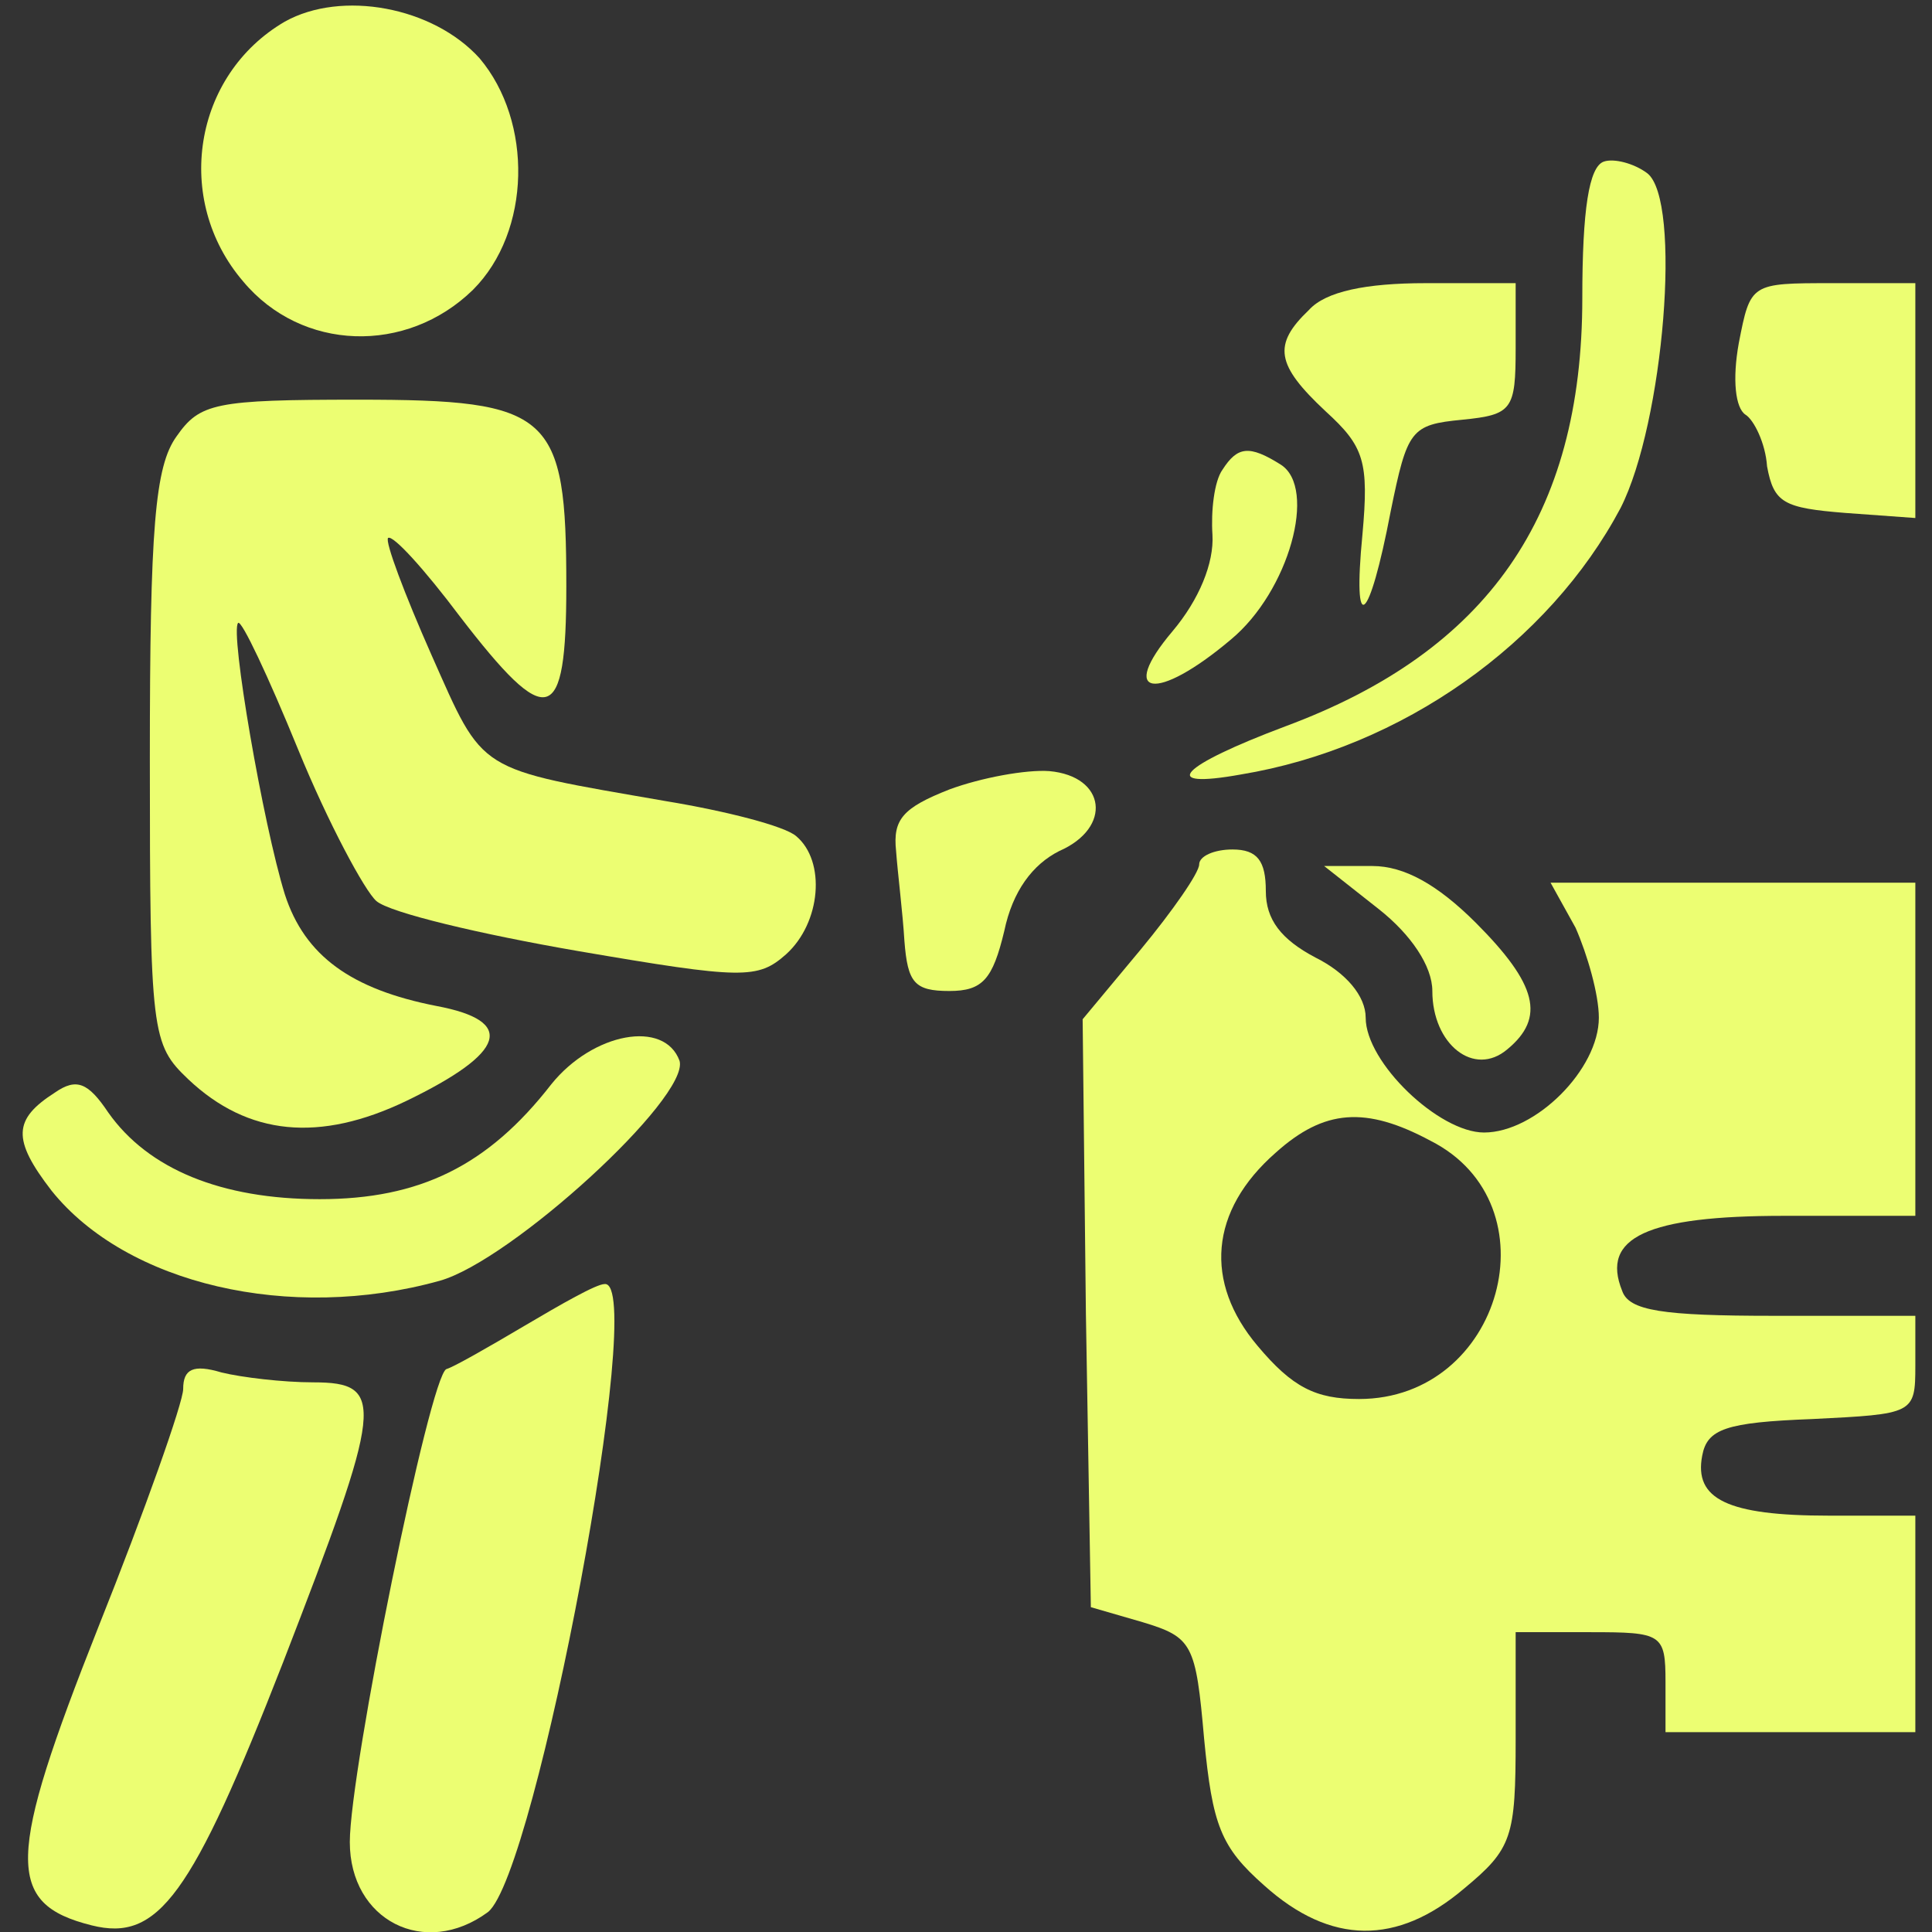 <svg width="16" height="16" viewBox="0 0 16 16" fill="none" xmlns="http://www.w3.org/2000/svg">
<rect x="0" y="0" width="16" height="16" fill="#333333" stroke="none"/>
<g clip-path="url(#clip0_60_142)">
<path d="M2.359 0.179C1.6 0.621 1.434 1.655 2.014 2.331C2.497 2.91 3.366 2.938 3.917 2.4C4.4 1.917 4.414 1.007 3.972 0.483C3.586 0.055 2.828 -0.083 2.359 0.179Z" fill="#ECFE72"/>
<path d="M13.283 1.338C13.159 1.379 13.104 1.738 13.104 2.469C13.104 4.276 12.317 5.393 10.648 6.014C9.766 6.345 9.586 6.538 10.276 6.414C11.614 6.193 12.828 5.324 13.421 4.207C13.779 3.503 13.931 1.655 13.641 1.434C13.531 1.352 13.366 1.31 13.283 1.338Z" fill="#ECFE72"/>
<path d="M10.841 2.566C10.538 2.855 10.566 3.021 10.979 3.407C11.297 3.697 11.338 3.821 11.283 4.428C11.2 5.283 11.338 5.172 11.517 4.235C11.655 3.559 11.683 3.517 12.11 3.476C12.524 3.435 12.552 3.393 12.552 2.883V2.345H11.807C11.31 2.345 10.979 2.414 10.841 2.566Z" fill="#ECFE72"/>
<path d="M14.4 2.841C14.345 3.145 14.372 3.379 14.455 3.434C14.524 3.476 14.621 3.669 14.634 3.862C14.69 4.166 14.772 4.207 15.283 4.248L15.862 4.29V3.324V2.345H15.172C14.497 2.345 14.497 2.345 14.4 2.841Z" fill="#ECFE72"/>
<path d="M1.462 3.614C1.283 3.862 1.241 4.372 1.241 6.276C1.241 8.566 1.255 8.648 1.559 8.938C2.055 9.407 2.648 9.462 3.366 9.117C4.193 8.717 4.276 8.455 3.614 8.331C2.91 8.193 2.524 7.917 2.359 7.407C2.179 6.828 1.903 5.228 1.972 5.159C2 5.131 2.221 5.6 2.469 6.207C2.717 6.814 3.021 7.379 3.117 7.462C3.228 7.559 3.986 7.738 4.786 7.876C6.152 8.11 6.276 8.11 6.51 7.903C6.8 7.641 6.841 7.131 6.593 6.924C6.497 6.841 6.014 6.717 5.517 6.635C3.931 6.359 4.014 6.414 3.572 5.421C3.352 4.924 3.186 4.483 3.214 4.455C3.255 4.428 3.517 4.717 3.807 5.103C4.538 6.055 4.69 6.014 4.69 4.855C4.69 3.421 4.566 3.31 2.966 3.31C1.779 3.31 1.655 3.338 1.462 3.614Z" fill="#ECFE72"/>
<path d="M10.124 3.89C10.055 3.986 10.028 4.235 10.041 4.428C10.055 4.662 9.931 4.966 9.71 5.228C9.255 5.766 9.572 5.821 10.193 5.297C10.676 4.897 10.91 4.041 10.607 3.848C10.345 3.683 10.248 3.697 10.124 3.89Z" fill="#ECFE72"/>
<path d="M7.862 6.538C7.476 6.69 7.393 6.786 7.421 7.048C7.434 7.228 7.476 7.559 7.49 7.793C7.517 8.138 7.572 8.207 7.862 8.207C8.138 8.207 8.221 8.11 8.317 7.71C8.386 7.379 8.552 7.159 8.772 7.048C9.214 6.855 9.159 6.428 8.69 6.386C8.497 6.372 8.124 6.441 7.862 6.538Z" fill="#ECFE72"/>
<path d="M9.931 7.159C9.931 7.228 9.71 7.545 9.448 7.862L8.966 8.441L8.993 10.883L9.034 13.31L9.462 13.434C9.876 13.559 9.903 13.614 9.972 14.4C10.041 15.117 10.11 15.297 10.469 15.614C11.021 16.11 11.572 16.11 12.124 15.641C12.524 15.31 12.552 15.214 12.552 14.4V13.517H13.172C13.765 13.517 13.793 13.531 13.793 13.931V14.345H14.828H15.862V13.448V12.552H15.145C14.303 12.552 14.028 12.414 14.097 12.055C14.138 11.835 14.29 11.779 15.007 11.752C15.848 11.71 15.862 11.71 15.862 11.31V10.897H14.69C13.765 10.897 13.49 10.855 13.434 10.69C13.255 10.248 13.641 10.069 14.772 10.069H15.862V8.69V7.31H14.359H12.841L13.048 7.683C13.145 7.903 13.241 8.235 13.241 8.428C13.241 8.855 12.717 9.379 12.29 9.379C11.917 9.379 11.31 8.8 11.31 8.428C11.31 8.248 11.145 8.055 10.896 7.931C10.607 7.779 10.483 7.614 10.483 7.379C10.483 7.131 10.414 7.035 10.207 7.035C10.055 7.035 9.931 7.09 9.931 7.159ZM11.848 9.448C12.883 9.972 12.441 11.586 11.255 11.586C10.896 11.586 10.703 11.49 10.414 11.145C9.972 10.621 10.014 10.028 10.566 9.545C10.966 9.186 11.31 9.159 11.848 9.448Z" fill="#ECFE72"/>
<path d="M11.421 7.531C11.683 7.738 11.862 8 11.862 8.207C11.862 8.648 12.207 8.924 12.483 8.69C12.8 8.428 12.731 8.152 12.221 7.641C11.903 7.324 11.628 7.172 11.366 7.172H10.966L11.421 7.531Z" fill="#ECFE72"/>
<path d="M4.566 8.979C4.041 9.655 3.476 9.931 2.648 9.931C1.834 9.931 1.228 9.683 0.897 9.214C0.731 8.966 0.634 8.924 0.455 9.048C0.11 9.269 0.097 9.434 0.428 9.862C1.048 10.634 2.4 10.952 3.641 10.607C4.234 10.441 5.71 9.09 5.628 8.786C5.503 8.441 4.91 8.552 4.566 8.979Z" fill="#ECFE72"/>
<path d="M4.345 10.979C4.041 11.159 3.752 11.324 3.697 11.338C3.559 11.393 2.897 14.662 2.897 15.255C2.897 15.903 3.517 16.221 4.041 15.835C4.441 15.517 5.366 10.593 5.007 10.634C4.938 10.634 4.648 10.8 4.345 10.979Z" fill="#ECFE72"/>
<path d="M1.517 11.503C1.517 11.614 1.2 12.51 0.814 13.476C0.055 15.393 0.041 15.765 0.759 15.945C1.31 16.083 1.586 15.71 2.345 13.765C3.172 11.628 3.2 11.448 2.593 11.448C2.345 11.448 2 11.407 1.834 11.366C1.6 11.296 1.517 11.338 1.517 11.503Z" fill="#ECFE72"/>
</g>
<defs>
<clipPath id="clip0_60_142">
<rect width="16" height="16" fill="white"/>
</clipPath>
</defs>
</svg>
